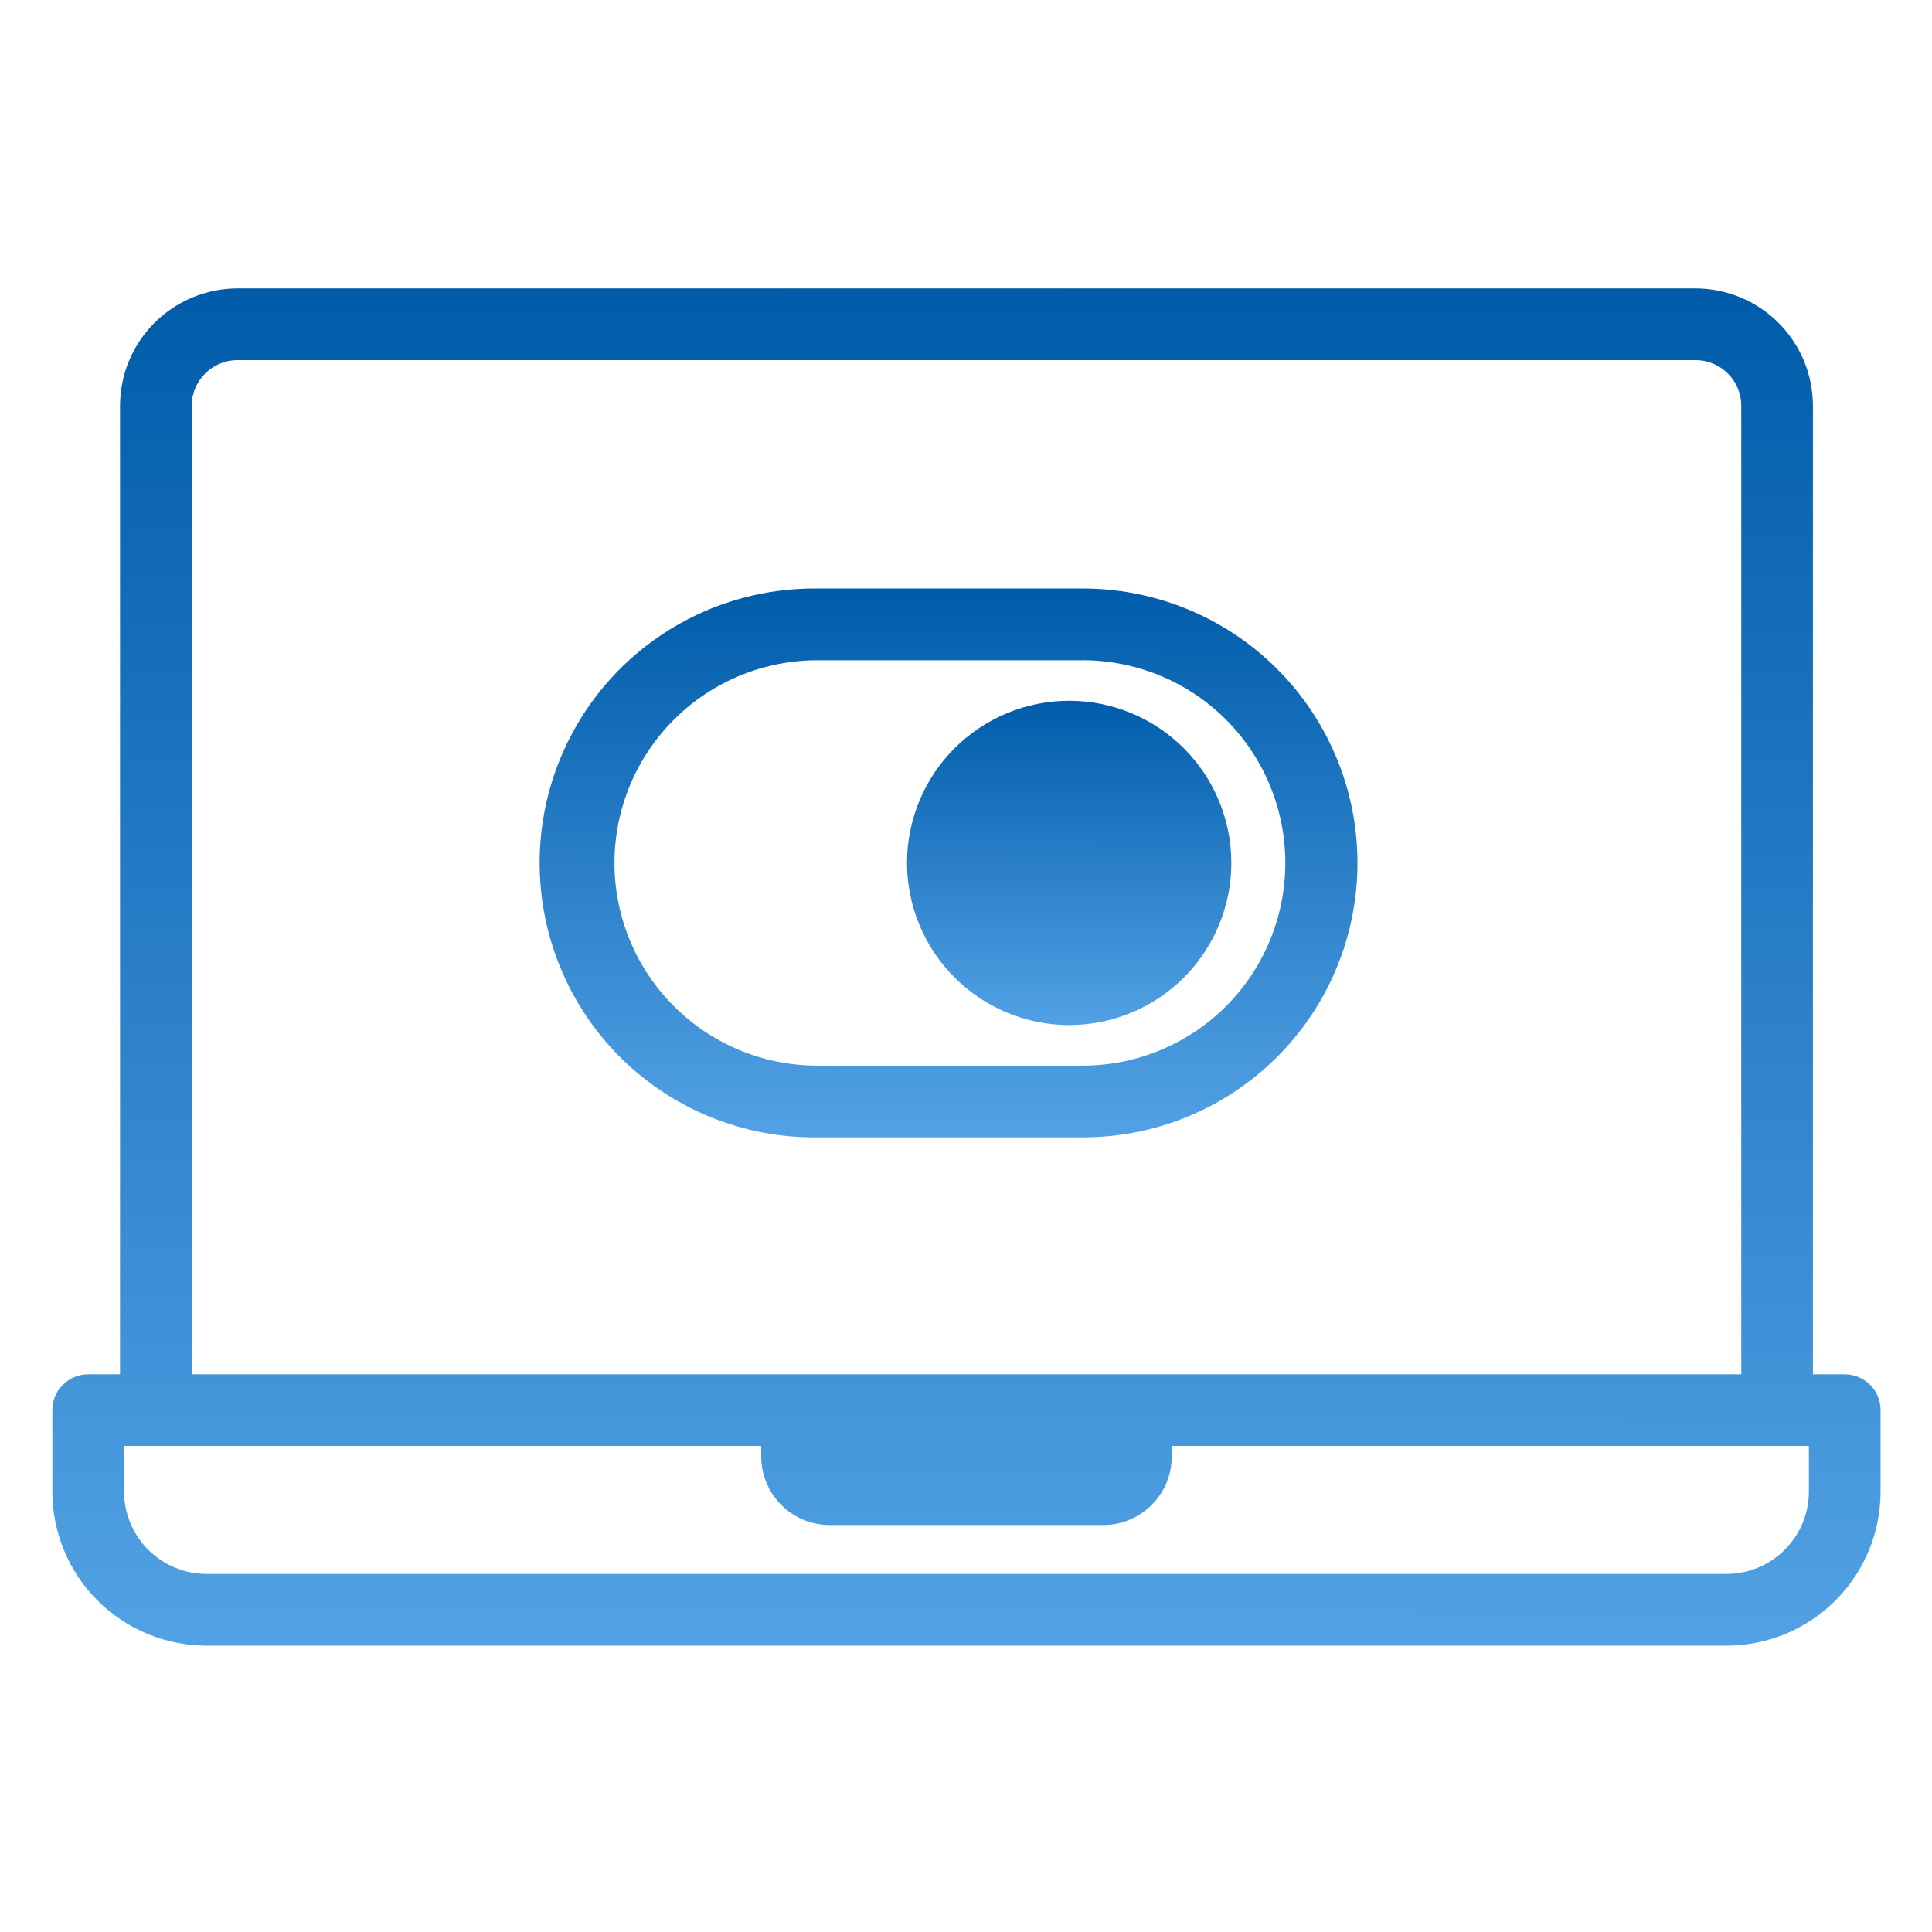 <svg width="38" height="38" viewBox="0 0 32 24" fill="none" xmlns="http://www.w3.org/2000/svg">
                                <path d="M17.887 14.838C19.101 14.852 20.27 14.379 21.134 13.525C21.998 12.672 22.484 11.508 22.484 10.293C22.484 9.079 21.998 7.915 21.134 7.061C20.27 6.207 19.101 5.735 17.887 5.748H13.535C12.32 5.735 11.151 6.207 10.287 7.061C9.424 7.915 8.938 9.079 8.938 10.293C8.938 11.508 9.424 12.672 10.287 13.525C11.151 14.379 12.32 14.852 13.535 14.838H17.887ZM10.177 10.293C10.178 9.403 10.532 8.55 11.162 7.92C11.791 7.291 12.645 6.937 13.535 6.936H17.887C18.785 6.924 19.651 7.272 20.29 7.903C20.929 8.534 21.289 9.395 21.289 10.293C21.289 11.191 20.929 12.052 20.29 12.683C19.651 13.314 18.785 13.662 17.887 13.65H13.535C12.645 13.65 11.791 13.296 11.162 12.666C10.532 12.037 10.178 11.184 10.177 10.293V10.293Z" fill="url(#paint0_linear_5637_29377)"></path>
                                <path d="M17.708 12.978C18.421 12.978 19.104 12.696 19.608 12.192C20.111 11.689 20.395 11.005 20.395 10.293C20.395 9.581 20.112 8.898 19.608 8.394C19.104 7.89 18.421 7.607 17.709 7.607C16.997 7.607 16.313 7.891 15.81 8.394C15.306 8.898 15.023 9.581 15.023 10.293C15.024 11.005 15.308 11.688 15.811 12.191C16.314 12.694 16.997 12.977 17.709 12.979L17.708 12.978Z" fill="url(#paint1_linear_5637_29377)"></path>
                                <path d="M30.555 18.763H30.028V2.722C30.028 2.207 29.823 1.712 29.458 1.348C29.093 0.983 28.599 0.778 28.083 0.777H3.933C3.417 0.778 2.923 0.983 2.558 1.348C2.193 1.712 1.988 2.207 1.988 2.722V18.763H1.461C1.133 18.763 0.867 19.029 0.867 19.357V20.704C0.867 21.381 1.136 22.03 1.615 22.509C2.094 22.988 2.743 23.257 3.42 23.257H28.595C29.272 23.257 29.922 22.988 30.401 22.509C30.88 22.03 31.148 21.381 31.148 20.704V19.357C31.148 19.2 31.086 19.048 30.974 18.937C30.863 18.826 30.712 18.763 30.555 18.763L30.555 18.763ZM3.175 2.722C3.176 2.304 3.515 1.965 3.933 1.965H28.084C28.502 1.965 28.841 2.304 28.841 2.722V18.763H3.176L3.175 2.722ZM29.961 20.703C29.961 21.066 29.817 21.413 29.561 21.669C29.305 21.925 28.958 22.069 28.596 22.069H3.42C3.058 22.069 2.711 21.925 2.455 21.669C2.199 21.413 2.055 21.066 2.055 20.703V19.95H12.608V20.125C12.608 20.426 12.728 20.714 12.941 20.927C13.153 21.14 13.442 21.259 13.743 21.259H18.273C18.574 21.259 18.862 21.14 19.075 20.927C19.288 20.714 19.407 20.426 19.408 20.125V19.95H29.961L29.961 20.703Z" fill="url(#paint2_linear_5637_29377)"></path>
                                <defs>
                                    <linearGradient id="paint0_linear_5637_29377" x1="19.492" y1="5.748" x2="19.464" y2="16.786" gradientUnits="userSpaceOnUse">
                                        <stop stop-color="#005CAA"></stop>
                                        <stop offset="1" stop-color="#64B0F1"></stop>
                                    </linearGradient>
                                    <linearGradient id="paint1_linear_5637_29377" x1="19.208" y1="7.607" x2="19.183" y2="14.13" gradientUnits="userSpaceOnUse">
                                        <stop stop-color="#005CAA"></stop>
                                        <stop offset="1" stop-color="#64B0F1"></stop>
                                    </linearGradient>
                                    <linearGradient id="paint2_linear_5637_29377" x1="24.46" y1="0.777" x2="24.383" y2="28.074" gradientUnits="userSpaceOnUse">
                                        <stop stop-color="#005CAA"></stop>
                                        <stop offset="1" stop-color="#64B0F1"></stop>
                                    </linearGradient>
                                </defs>
                            </svg>